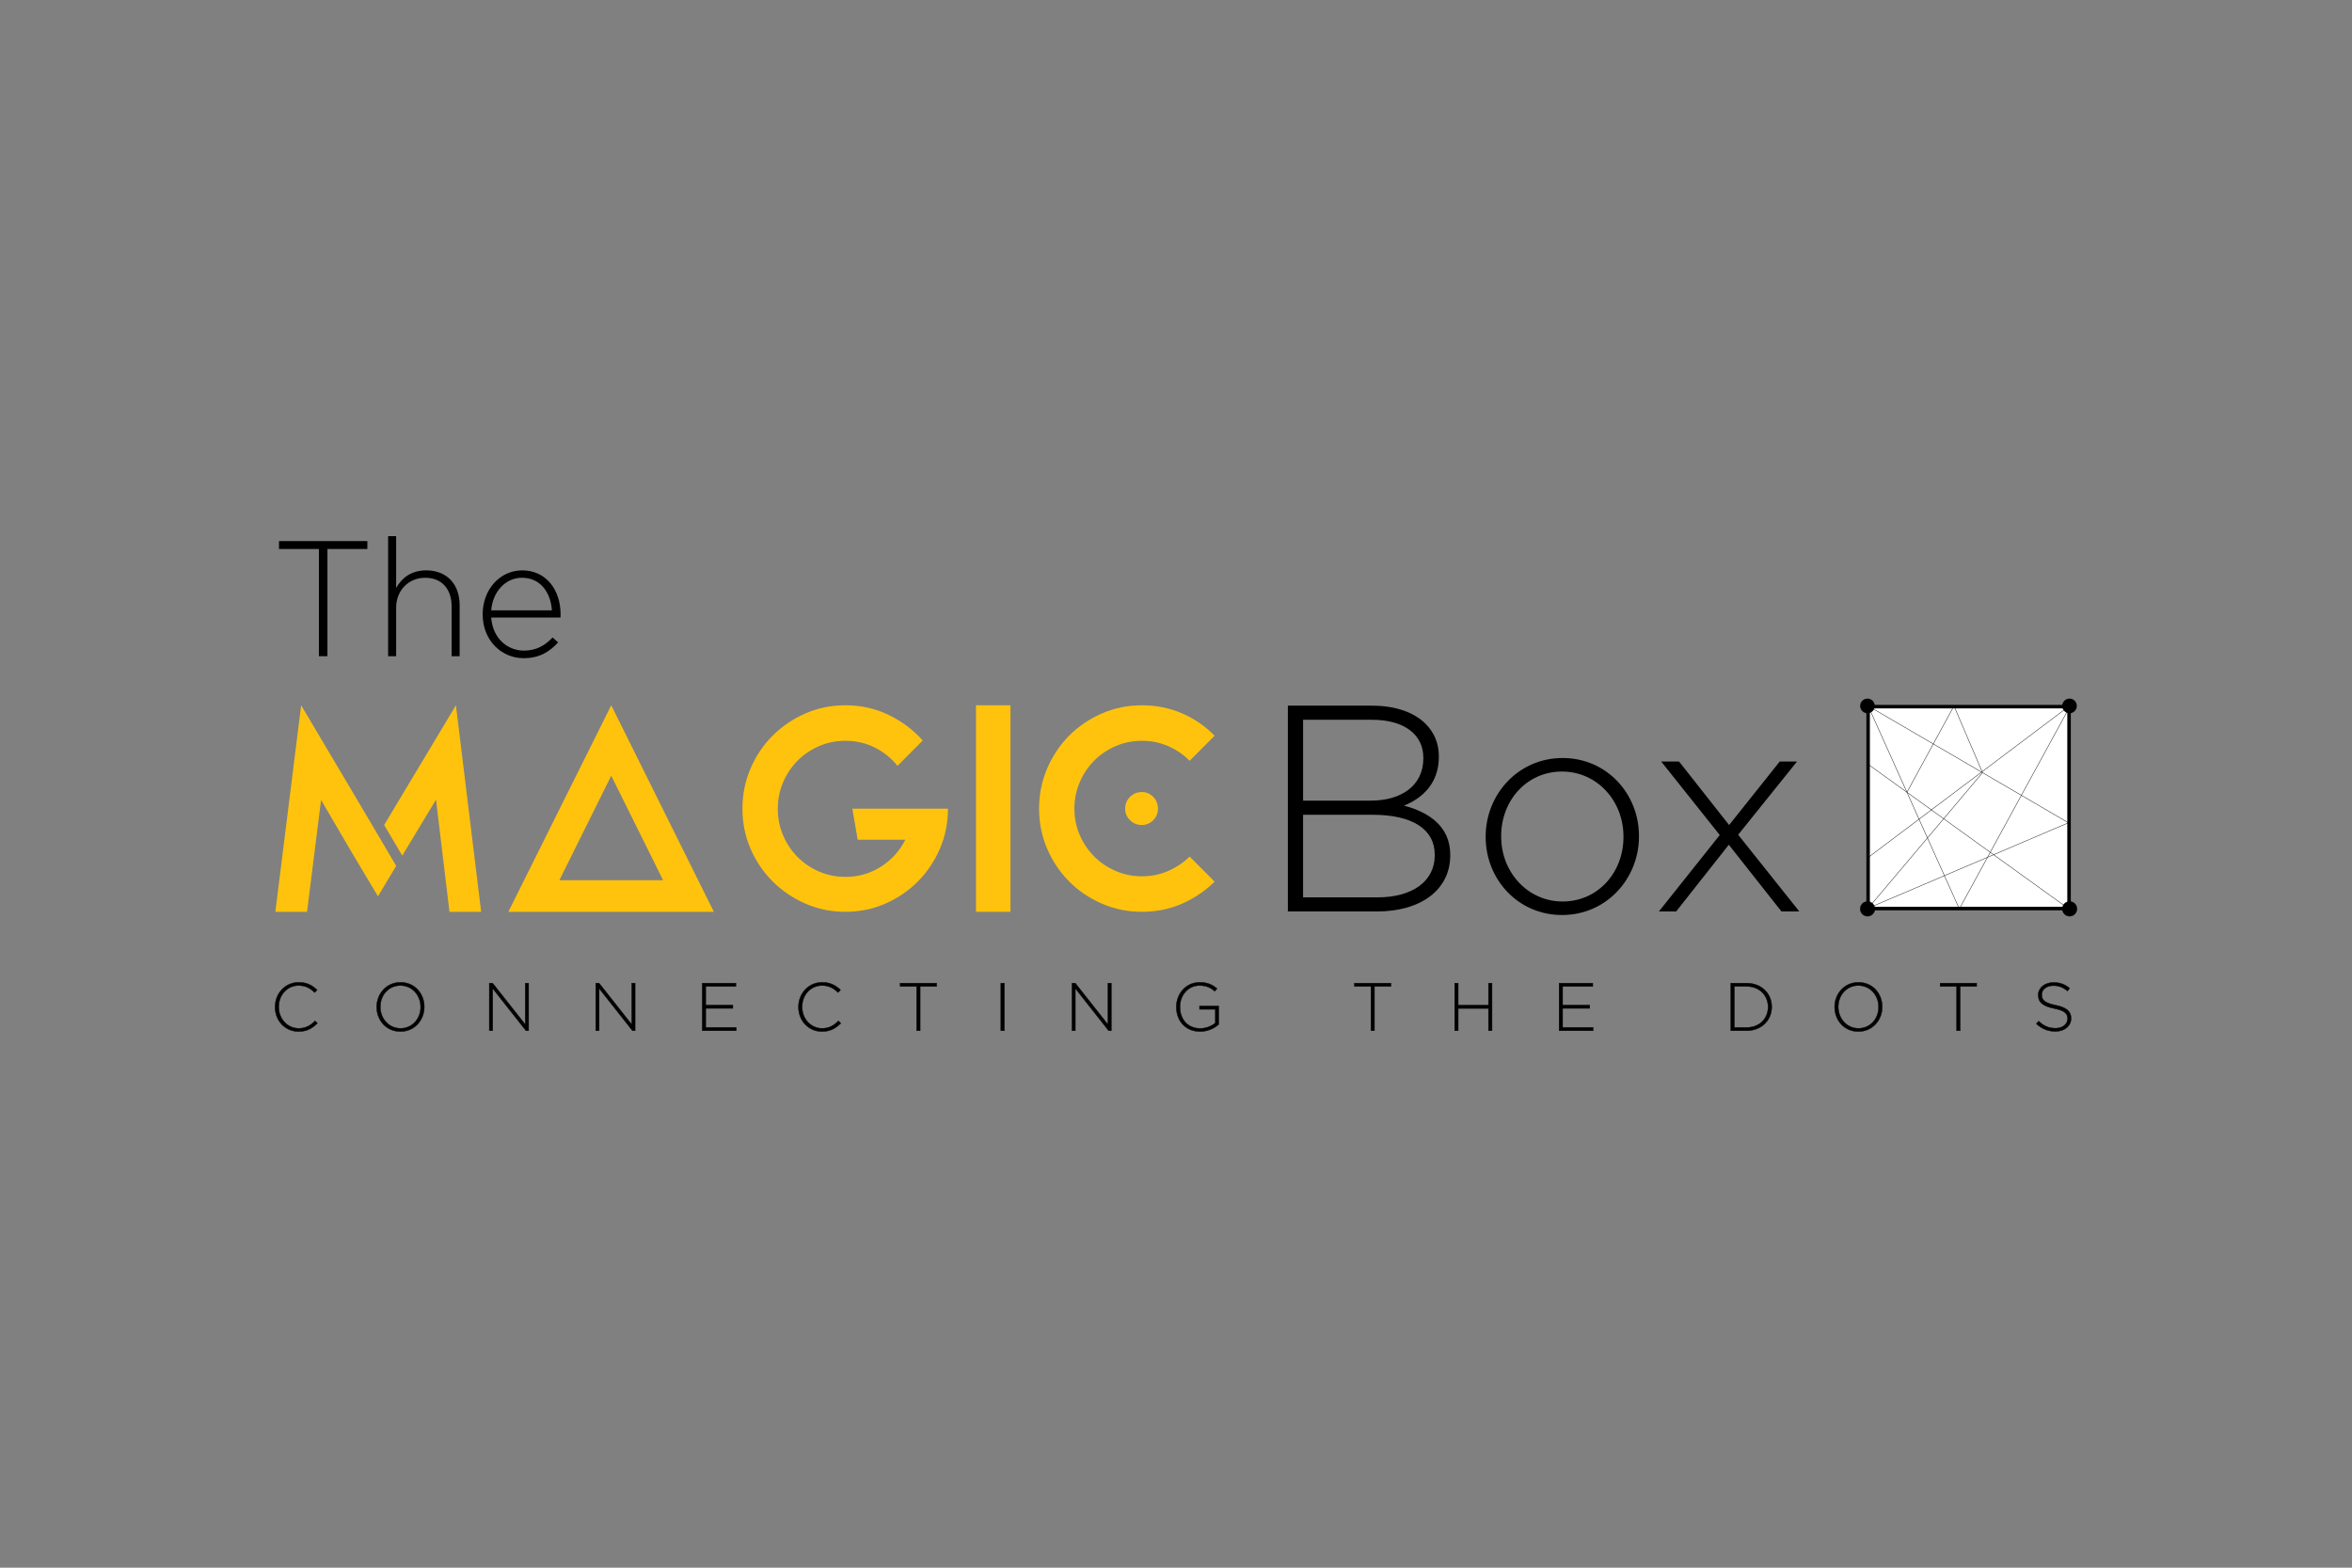 <?xml version="1.0" encoding="utf-8"?>
<!-- Generator: Adobe Illustrator 16.0.0, SVG Export Plug-In . SVG Version: 6.00 Build 0)  -->
<!DOCTYPE svg PUBLIC "-//W3C//DTD SVG 1.1//EN" "http://www.w3.org/Graphics/SVG/1.1/DTD/svg11.dtd">
<svg version="1.1" id="Layer_1" xmlns="http://www.w3.org/2000/svg" xmlns:xlink="http://www.w3.org/1999/xlink" x="0px" y="0px"
	 width="1296px" height="864px" viewBox="0 0 1296 864" enable-background="new 0 0 1296 864" xml:space="preserve">
<rect x="0" y="0" width="1296" height="864" fill="#808080" stroke="none"/>
<g>
	<path fill="#010101" d="M151.58,555.024v-0.078c0-7.411,5.514-13.553,13.039-13.553c4.658,0,7.453,1.721,10.136,4.194l-1.38,1.425
		c-2.273-2.21-4.879-3.857-8.792-3.857c-6.259,0-10.99,5.126-10.99,11.721v0.07c0,6.631,4.805,11.799,11.026,11.799
		c3.764,0,6.334-1.457,8.979-4.083l1.305,1.278c-2.757,2.732-5.739,4.567-10.359,4.567
		C157.094,568.508,151.58,562.554,151.58,555.024z"/>
	<path fill="none" stroke="#000000" stroke-width="0.216" stroke-miterlimit="2.613" d="M151.58,555.024v-0.078
		c0-7.411,5.514-13.553,13.039-13.553c4.658,0,7.453,1.721,10.136,4.194l-1.38,1.425c-2.273-2.21-4.879-3.857-8.792-3.857
		c-6.259,0-10.99,5.126-10.99,11.721v0.07c0,6.631,4.805,11.799,11.026,11.799c3.764,0,6.334-1.457,8.979-4.083l1.305,1.278
		c-2.757,2.732-5.739,4.567-10.359,4.567C157.094,568.508,151.58,562.554,151.58,555.024z"/>
	<path fill="#010101" d="M231.776,555.024L231.776,555.024v-0.078c0-6.473-4.693-11.791-11.142-11.791
		c-6.442,0-11.063,5.238-11.063,11.721v0.07c0,6.481,4.696,11.799,11.139,11.799C227.158,566.745,231.776,561.505,231.776,555.024z
		 M207.56,555.024v-0.078c0-7.147,5.253-13.553,13.15-13.553c7.899,0,13.079,6.326,13.079,13.482v0.07
		c0,7.156-5.254,13.562-13.154,13.562C212.739,568.508,207.56,562.178,207.56,555.024z"/>
	<path fill="none" stroke="#000000" stroke-width="0.216" stroke-miterlimit="2.613" d="M231.776,555.024L231.776,555.024v-0.078
		c0-6.473-4.693-11.791-11.142-11.791c-6.442,0-11.063,5.238-11.063,11.721v0.07c0,6.481,4.696,11.799,11.139,11.799
		C227.158,566.745,231.776,561.505,231.776,555.024z M207.56,555.024v-0.078c0-7.147,5.253-13.553,13.15-13.553
		c7.899,0,13.079,6.326,13.079,13.482v0.07c0,7.156-5.254,13.562-13.154,13.562C212.739,568.508,207.56,562.178,207.56,555.024z"/>
	<polygon fill="#010101" points="269.61,541.841 271.437,541.841 289.433,564.646 289.433,541.841 291.293,541.841 291.293,568.056 
		289.842,568.056 271.473,544.765 271.473,568.056 269.61,568.056 	"/>
	<polygon fill="none" stroke="#000000" stroke-width="0.216" stroke-miterlimit="2.613" points="269.61,541.841 271.437,541.841 
		289.433,564.646 289.433,541.841 291.293,541.841 291.293,568.056 289.842,568.056 271.473,544.765 271.473,568.056 
		269.61,568.056 	"/>
	<polygon fill="#010101" points="328.277,541.841 330.102,541.841 348.095,564.646 348.095,541.841 349.959,541.841 
		349.959,568.056 348.507,568.056 330.138,544.765 330.138,568.056 328.277,568.056 	"/>
	<polygon fill="none" stroke="#000000" stroke-width="0.216" stroke-miterlimit="2.613" points="328.277,541.841 330.102,541.841 
		348.095,564.646 348.095,541.841 349.959,541.841 349.959,568.056 348.507,568.056 330.138,544.765 330.138,568.056 
		328.277,568.056 	"/>
	<polygon fill="#010101" points="386.938,541.841 405.49,541.841 405.49,543.641 388.874,543.641 388.874,553.94 403.816,553.94 
		403.816,555.734 388.874,555.734 388.874,566.262 405.678,566.262 405.678,568.056 386.938,568.056 	"/>
	<polygon fill="none" stroke="#000000" stroke-width="0.216" stroke-miterlimit="2.613" points="386.938,541.841 405.49,541.841 
		405.49,543.641 388.874,543.641 388.874,553.94 403.816,553.94 403.816,555.734 388.874,555.734 388.874,566.262 405.678,566.262 
		405.678,568.056 386.938,568.056 	"/>
	<path fill="#010101" d="M439.977,555.024v-0.078c0-7.411,5.514-13.553,13.039-13.553c4.659,0,7.455,1.721,10.136,4.194l-1.38,1.425
		c-2.271-2.21-4.879-3.857-8.79-3.857c-6.262,0-10.992,5.126-10.992,11.721v0.07c0,6.631,4.805,11.799,11.026,11.799
		c3.765,0,6.334-1.457,8.981-4.083l1.304,1.278c-2.759,2.732-5.738,4.567-10.358,4.567
		C445.49,568.508,439.977,562.554,439.977,555.024z"/>
	<path fill="none" stroke="#000000" stroke-width="0.216" stroke-miterlimit="2.613" d="M439.977,555.024v-0.078
		c0-7.411,5.514-13.553,13.039-13.553c4.659,0,7.455,1.721,10.136,4.194l-1.38,1.425c-2.271-2.21-4.879-3.857-8.79-3.857
		c-6.262,0-10.992,5.126-10.992,11.721v0.07c0,6.631,4.805,11.799,11.026,11.799c3.765,0,6.334-1.457,8.981-4.083l1.304,1.278
		c-2.759,2.732-5.738,4.567-10.358,4.567C445.49,568.508,439.977,562.554,439.977,555.024z"/>
	<polygon fill="#010101" points="505.082,543.641 495.992,543.641 495.992,541.841 516.112,541.841 516.112,543.641 
		507.021,543.641 507.021,568.056 505.082,568.056 	"/>
	<polygon fill="none" stroke="#000000" stroke-width="0.216" stroke-miterlimit="2.613" points="505.082,543.641 495.992,543.641 
		495.992,541.841 516.112,541.841 516.112,543.641 507.021,543.641 507.021,568.056 505.082,568.056 	"/>
	<rect x="551.491" y="541.841" fill="#010101" width="1.938" height="26.215"/>
	
		<rect x="551.491" y="541.841" fill="none" stroke="#000000" stroke-width="0.216" stroke-miterlimit="2.613" width="1.938" height="26.215"/>
	<polygon fill="#010101" points="590.672,541.841 592.5,541.841 610.494,564.646 610.494,541.841 612.356,541.841 612.356,568.056 
		610.905,568.056 592.536,544.765 592.536,568.056 590.672,568.056 	"/>
	<polygon fill="none" stroke="#000000" stroke-width="0.216" stroke-miterlimit="2.613" points="590.672,541.841 592.5,541.841 
		610.494,564.646 610.494,541.841 612.356,541.841 612.356,568.056 610.905,568.056 592.536,544.765 592.536,568.056 
		590.672,568.056 	"/>
	<path fill="#010101" d="M648.183,555.024v-0.078c0-7.074,5.102-13.553,12.891-13.553c4.246,0,6.929,1.275,9.536,3.443l-1.265,1.464
		c-2.052-1.802-4.438-3.146-8.387-3.146c-6.328,0-10.765,5.391-10.765,11.721v0.07c0,6.783,4.207,11.837,11.177,11.837
		c3.315,0,6.41-1.386,8.31-2.996v-7.525h-8.722v-1.797h10.581v10.112c-2.345,2.096-5.996,3.931-10.242,3.931
		C653.062,568.508,648.183,562.4,648.183,555.024z"/>
	<path fill="none" stroke="#000000" stroke-width="0.216" stroke-miterlimit="2.613" d="M648.183,555.024v-0.078
		c0-7.074,5.102-13.553,12.891-13.553c4.246,0,6.929,1.275,9.536,3.443l-1.265,1.464c-2.052-1.802-4.438-3.146-8.387-3.146
		c-6.328,0-10.765,5.391-10.765,11.721v0.07c0,6.783,4.207,11.837,11.177,11.837c3.315,0,6.41-1.386,8.31-2.996v-7.525h-8.722
		v-1.797h10.581v10.112c-2.345,2.096-5.996,3.931-10.242,3.931C653.062,568.508,648.183,562.4,648.183,555.024z"/>
	<polygon fill="#010101" points="755.416,543.641 746.326,543.641 746.326,541.841 766.446,541.841 766.446,543.641 
		757.354,543.641 757.354,568.056 755.416,568.056 	"/>
	<polygon fill="none" stroke="#000000" stroke-width="0.216" stroke-miterlimit="2.613" points="755.416,543.641 746.326,543.641 
		746.326,541.841 766.446,541.841 766.446,543.641 757.354,543.641 757.354,568.056 755.416,568.056 	"/>
	<polygon fill="#010101" points="801.562,541.841 803.499,541.841 803.499,553.979 820.187,553.979 820.187,541.841 
		822.126,541.841 822.126,568.056 820.187,568.056 820.187,555.772 803.499,555.772 803.499,568.056 801.562,568.056 	"/>
	<polygon fill="none" stroke="#000000" stroke-width="0.216" stroke-miterlimit="2.613" points="801.562,541.841 803.499,541.841 
		803.499,553.979 820.187,553.979 820.187,541.841 822.126,541.841 822.126,568.056 820.187,568.056 820.187,555.772 
		803.499,555.772 803.499,568.056 801.562,568.056 	"/>
	<polygon fill="#010101" points="859.105,541.841 877.662,541.841 877.662,543.641 861.042,543.641 861.042,553.94 875.984,553.94 
		875.984,555.734 861.042,555.734 861.042,566.262 877.845,566.262 877.845,568.056 859.105,568.056 	"/>
	<polygon fill="none" stroke="#000000" stroke-width="0.216" stroke-miterlimit="2.613" points="859.105,541.841 877.662,541.841 
		877.662,543.641 861.042,543.641 861.042,553.94 875.984,553.94 875.984,555.734 861.042,555.734 861.042,566.262 877.845,566.262 
		877.845,568.056 859.105,568.056 	"/>
	<path fill="#010101" d="M962.391,566.262L962.391,566.262c7.266,0,11.848-4.984,11.848-11.237v-0.078
		c0-6.213-4.582-11.306-11.848-11.306h-6.746v22.621H962.391z M953.711,541.841h8.68c8.195,0,13.86,5.656,13.86,13.035v0.07
		c0,7.385-5.665,13.109-13.86,13.109h-8.68V541.841z"/>
	<path fill="none" stroke="#000000" stroke-width="0.216" stroke-miterlimit="2.613" d="M962.391,566.262L962.391,566.262
		c7.266,0,11.848-4.984,11.848-11.237v-0.078c0-6.213-4.582-11.306-11.848-11.306h-6.746v22.621H962.391z M953.711,541.841h8.68
		c8.195,0,13.86,5.656,13.86,13.035v0.07c0,7.385-5.665,13.109-13.86,13.109h-8.68V541.841z"/>
	<path fill="#010101" d="M1035.138,555.024L1035.138,555.024v-0.078c0-6.473-4.693-11.791-11.14-11.791
		c-6.445,0-11.065,5.238-11.065,11.721v0.07c0,6.481,4.693,11.799,11.14,11.799C1030.521,566.745,1035.138,561.505,1035.138,555.024
		z M1010.921,555.024v-0.078c0-7.147,5.251-13.553,13.151-13.553c7.903,0,13.08,6.326,13.08,13.482v0.07
		c0,7.156-5.259,13.562-13.154,13.562C1016.098,568.508,1010.921,562.178,1010.921,555.024z"/>
	<path fill="none" stroke="#000000" stroke-width="0.216" stroke-miterlimit="2.613" d="M1035.138,555.024L1035.138,555.024v-0.078
		c0-6.473-4.693-11.791-11.14-11.791c-6.445,0-11.065,5.238-11.065,11.721v0.07c0,6.481,4.693,11.799,11.14,11.799
		C1030.521,566.745,1035.138,561.505,1035.138,555.024z M1010.921,555.024v-0.078c0-7.147,5.251-13.553,13.151-13.553
		c7.903,0,13.08,6.326,13.08,13.482v0.07c0,7.156-5.259,13.562-13.154,13.562C1016.098,568.508,1010.921,562.178,1010.921,555.024z"
		/>
	<polygon fill="#010101" points="1078.15,543.641 1069.063,543.641 1069.063,541.841 1089.182,541.841 1089.182,543.641 
		1080.094,543.641 1080.094,568.056 1078.15,568.056 	"/>
	<polygon fill="none" stroke="#000000" stroke-width="0.216" stroke-miterlimit="2.613" points="1078.15,543.641 1069.063,543.641 
		1069.063,541.841 1089.182,541.841 1089.182,543.641 1080.094,543.641 1080.094,568.056 1078.15,568.056 	"/>
	<path fill="#010101" d="M1122.061,564.239l1.266-1.464c2.872,2.66,5.519,3.897,9.354,3.897c3.91,0,6.595-2.211,6.595-5.203v-0.08
		c0-2.767-1.457-4.383-7.373-5.579c-6.26-1.271-8.798-3.406-8.798-7.379v-0.07c0-3.898,3.542-6.89,8.383-6.89
		c3.808,0,6.293,1.047,8.945,3.179l-1.228,1.535c-2.462-2.131-4.924-2.957-7.791-2.957c-3.838,0-6.372,2.209-6.372,4.946v0.072
		c0,2.767,1.417,4.456,7.6,5.731c6.036,1.234,8.569,3.41,8.569,7.226v0.073c0,4.235-3.613,7.154-8.638,7.154
		C1128.395,568.432,1125.193,567.045,1122.061,564.239z"/>
	<path fill="none" stroke="#000000" stroke-width="0.216" stroke-miterlimit="2.613" d="M1122.061,564.239l1.266-1.464
		c2.872,2.66,5.519,3.897,9.354,3.897c3.91,0,6.595-2.211,6.595-5.203v-0.08c0-2.767-1.457-4.383-7.373-5.579
		c-6.26-1.271-8.798-3.406-8.798-7.379v-0.07c0-3.898,3.542-6.89,8.383-6.89c3.808,0,6.293,1.047,8.945,3.179l-1.228,1.535
		c-2.462-2.131-4.924-2.957-7.791-2.957c-3.838,0-6.372,2.209-6.372,4.946v0.072c0,2.767,1.417,4.456,7.6,5.731
		c6.036,1.234,8.569,3.41,8.569,7.226v0.073c0,4.235-3.613,7.154-8.638,7.154C1128.395,568.432,1125.193,567.045,1122.061,564.239z"
		/>
	<path fill="#FFC30D" d="M221.715,471.619L221.715,471.619l-10.044-16.927l39.551-65.992l13.906,113.823h-17.458l-7.416-61.804
		l-17.147,28.416L221.715,471.619z M169.189,502.523h-17.458l14.213-113.823l34.142,57.607l18.23,30.904l-10.044,16.773
		l-14.829-24.85l-16.529-28.263L169.189,502.523z"/>
	<path fill="#FFC30D" d="M336.808,427.521L336.808,427.521l-28.581,57.609h57.161L336.808,427.521z M336.808,388.701l56.542,113.823
		H280.11L336.808,388.701z"/>
	<path fill="#FFC30D" d="M522.348,445.686c0,7.872-1.493,15.248-4.479,22.127c-2.989,6.893-7.026,12.892-12.127,18.019
		c-5.098,5.12-11.072,9.185-17.921,12.188c-6.849,3.001-14.188,4.504-22.015,4.504c-7.827,0-15.166-1.503-22.013-4.504
		c-6.852-3.004-12.849-7.068-17.999-12.188c-5.148-5.127-9.218-11.126-12.204-18.019c-2.99-6.879-4.48-14.255-4.48-22.127
		c0-7.863,1.49-15.263,4.48-22.201c2.986-6.936,7.056-12.968,12.204-18.091c5.15-5.126,11.147-9.187,17.999-12.189
		c6.848-3.003,14.186-4.503,22.013-4.503c8.549,0,16.479,1.761,23.793,5.279c7.311,3.523,13.594,8.232,18.847,14.133l-13.903,13.972
		c-3.4-4.243-7.571-7.606-12.515-10.091c-4.943-2.484-10.35-3.727-16.223-3.727c-5.149,0-9.99,0.987-14.522,2.956
		c-4.531,1.971-8.47,4.639-11.816,8.016c-3.35,3.373-6.001,7.336-7.957,11.902c-1.958,4.564-2.935,9.437-2.935,14.624
		c0,5.187,0.978,10.066,2.935,14.628c1.956,4.567,4.607,8.53,7.957,11.907c3.346,3.373,7.285,6.041,11.816,8.009
		c4.532,1.974,9.373,2.959,14.522,2.959c7.208,0,13.751-1.877,19.621-5.629c5.872-3.762,10.351-8.716,13.442-14.867h-26.264
		l-2.935-17.086h29.199h4.171H522.348z"/>
	<rect x="537.795" y="388.701" fill="#FFC30D" width="19.004" height="113.823"/>
	<path fill="#FFC30D" d="M638.06,445.686L638.06,445.686c0,2.486-0.877,4.614-2.626,6.369c-1.751,1.761-3.862,2.638-6.337,2.638
		c-2.47,0-4.607-0.877-6.41-2.638c-1.804-1.755-2.702-3.883-2.702-6.369c0-2.584,0.898-4.759,2.702-6.518
		c1.803-1.759,3.939-2.64,6.41-2.64c2.475,0,4.585,0.881,6.337,2.64C637.183,440.927,638.06,443.102,638.06,445.686
		 M669.265,485.908c-5.25,5.174-11.274,9.235-18.075,12.188c-6.797,2.951-14.111,4.428-21.937,4.428
		c-7.827,0-15.192-1.503-22.092-4.504c-6.9-3.004-12.897-7.068-17.997-12.188c-5.098-5.127-9.142-11.126-12.129-18.019
		c-2.988-6.879-4.479-14.255-4.479-22.127c0-7.863,1.491-15.263,4.479-22.201c2.987-6.936,7.031-12.968,12.129-18.091
		c5.1-5.126,11.097-9.187,17.997-12.189c6.9-3.003,14.266-4.503,22.092-4.503c7.826,0,15.164,1.474,22.013,4.425
		c6.851,2.951,12.85,7.066,17.999,12.347l-13.75,13.819c-3.398-3.416-7.339-6.105-11.817-8.076
		c-4.48-1.965-9.296-2.949-14.445-2.949c-5.15,0-9.991,0.983-14.522,2.949c-4.533,1.97-8.47,4.635-11.817,8
		c-3.348,3.363-6.001,7.323-7.958,11.876c-1.957,4.558-2.934,9.418-2.934,14.594c0,5.18,0.978,10.019,2.934,14.523
		c1.957,4.502,4.609,8.44,7.958,11.8c3.347,3.368,7.284,6.029,11.817,7.995c4.531,1.972,9.373,2.951,14.522,2.951
		c5.149,0,9.965-0.979,14.445-2.951c4.479-1.966,8.419-4.603,11.817-7.917L669.265,485.908z"/>
	<path d="M758.981,494.568L758.981,494.568c19.344,0,31.597-8.912,31.597-23.171v-0.324c0-13.932-12.088-22.035-34.341-22.035
		h-38.206v45.53H758.981z M755.275,441.258L755.275,441.258c16.923,0,29.018-8.265,29.018-23.334v-0.326
		c0-12.475-10.158-20.904-28.214-20.904h-38.048v44.564H755.275z M709.645,388.919h46.593c12.736,0,23.06,3.725,29.344,10.044
		c4.673,4.702,7.256,10.697,7.256,17.827v0.324c0,15.391-9.997,23.17-19.185,26.898c13.539,3.564,25.469,11.345,25.469,27.061v0.324
		c0,18.959-16.119,30.946-40.46,30.946h-49.017V388.919z"/>
	<path d="M894.565,461.354L894.565,461.354v-0.325c0-19.937-14.828-35.813-33.858-35.813c-19.502,0-33.527,16.043-33.527,35.488
		v0.325c0,19.926,14.832,35.811,33.849,35.811C880.539,496.839,894.565,480.8,894.565,461.354 M818.634,461.354v-0.325
		c0-23.174,17.895-43.268,42.395-43.268c24.349,0,42.081,19.769,42.081,42.942v0.325c0,23.169-17.891,43.266-42.402,43.266
		C836.367,504.294,818.634,484.521,818.634,461.354z"/>
	<polygon points="952.606,465.563 923.59,502.344 914.078,502.344 947.614,460.215 915.362,419.708 925.2,419.708 952.769,454.706 
		980.659,419.708 990.174,419.708 957.771,460.055 991.46,502.344 981.631,502.344 	"/>
	<polygon points="175.729,302.561 153.729,302.561 153.729,298.21 202.423,298.21 202.423,302.561 180.421,302.561 180.421,361.656 
		175.729,361.656 	"/>
	<path d="M213.861,295.492h4.42v28.551c3.065-5.44,8.207-9.698,16.593-9.698c11.632,0,18.394,7.977,18.394,19.033v28.278h-4.417
		v-27.46c0-9.518-5.32-15.773-14.61-15.773c-9.017,0-15.96,6.889-15.96,16.497v26.737h-4.42V295.492z"/>
	<path d="M304.116,336.37L304.116,336.37c-0.633-9.337-5.954-17.947-16.504-17.947c-9.108,0-16.141,7.705-16.951,17.947H304.116z
		 M265.968,338.636v-0.181c0-13.415,9.378-24.109,21.823-24.109c12.895,0,21.102,10.514,21.102,24.2c0,0.814,0,1.088-0.092,1.812
		H270.66c0.81,11.512,9.015,18.22,18.033,18.22c7.123,0,11.993-3.172,15.78-7.251l3.065,2.72
		c-4.688,5.073-10.188,8.701-19.027,8.701C276.43,362.747,265.968,353.047,265.968,338.636z"/>
	<rect x="1028.407" y="388.486" width="112.646" height="113.222"/>
	<rect x="1030.344" y="390.425" fill="#FFFFFF" width="108.778" height="109.336"/>
	
		<line fill="none" stroke="#000000" stroke-width="0.216" stroke-miterlimit="10" x1="1028.407" y1="388.486" x2="1139.749" y2="453.458"/>
	
		<line fill="none" stroke="#000000" stroke-width="0.216" stroke-miterlimit="10" x1="1092.422" y1="425.84" x2="1028.407" y2="501.708"/>
	
		<line fill="none" stroke="#000000" stroke-width="0.216" stroke-miterlimit="10" x1="1141.053" y1="388.486" x2="1029.011" y2="472.867"/>
	
		<line fill="none" stroke="#000000" stroke-width="0.216" stroke-miterlimit="10" x1="1079.632" y1="500.899" x2="1029.714" y2="389.796"/>
	
		<line fill="none" stroke="#000000" stroke-width="0.216" stroke-miterlimit="10" x1="1029.011" y1="420.974" x2="1141.053" y2="501.708"/>
	
		<line fill="none" stroke="#000000" stroke-width="0.216" stroke-miterlimit="10" x1="1141.053" y1="388.486" x2="1079.632" y2="500.899"/>
	
		<line fill="none" stroke="#000000" stroke-width="0.216" stroke-miterlimit="10" x1="1139.749" y1="453.458" x2="1029.714" y2="500.393"/>
	<path d="M1033.032,389.053c0,2.238-1.796,4.042-4.021,4.042c-2.224,0-4.022-1.804-4.022-4.042c0-2.237,1.799-4.042,4.022-4.042
		C1031.236,385.01,1033.032,386.815,1033.032,389.053"/>
	<path d="M1144.372,389.053c0,2.238-1.794,4.042-4.022,4.042c-2.218,0-4.02-1.804-4.02-4.042c0-2.237,1.802-4.042,4.02-4.042
		C1142.578,385.01,1144.372,386.815,1144.372,389.053"/>
	<path d="M1144.419,500.899c0,2.233-1.794,4.047-4.016,4.047c-2.224,0-4.021-1.813-4.021-4.047c0-2.238,1.798-4.041,4.021-4.041
		C1142.625,496.858,1144.419,498.661,1144.419,500.899z"/>
	<path fill="none" stroke="#000000" stroke-width="0.216" stroke-miterlimit="2.613" d="M1144.419,500.899
		c0,2.233-1.794,4.047-4.016,4.047c-2.224,0-4.021-1.813-4.021-4.047c0-2.238,1.798-4.041,4.021-4.041
		C1142.625,496.858,1144.419,498.661,1144.419,500.899z"/>
	<path d="M1033.08,500.899c0,2.233-1.797,4.047-4.022,4.047c-2.22,0-4.011-1.813-4.011-4.047c0-2.238,1.791-4.041,4.011-4.041
		C1031.283,496.858,1033.08,498.661,1033.08,500.899z"/>
	<path fill="none" stroke="#000000" stroke-width="0.216" stroke-miterlimit="2.613" d="M1033.08,500.899
		c0,2.233-1.797,4.047-4.022,4.047c-2.22,0-4.011-1.813-4.011-4.047c0-2.238,1.791-4.041,4.011-4.041
		C1031.283,496.858,1033.08,498.661,1033.08,500.899z"/>
	
		<line fill="none" stroke="#000000" stroke-width="0.216" stroke-miterlimit="10" x1="1076.686" y1="389.053" x2="1092.422" y2="425.84"/>
	
		<line fill="none" stroke="#000000" stroke-width="0.216" stroke-miterlimit="10" x1="1076.686" y1="389.053" x2="1050.766" y2="436.648"/>
</g>
</svg>
